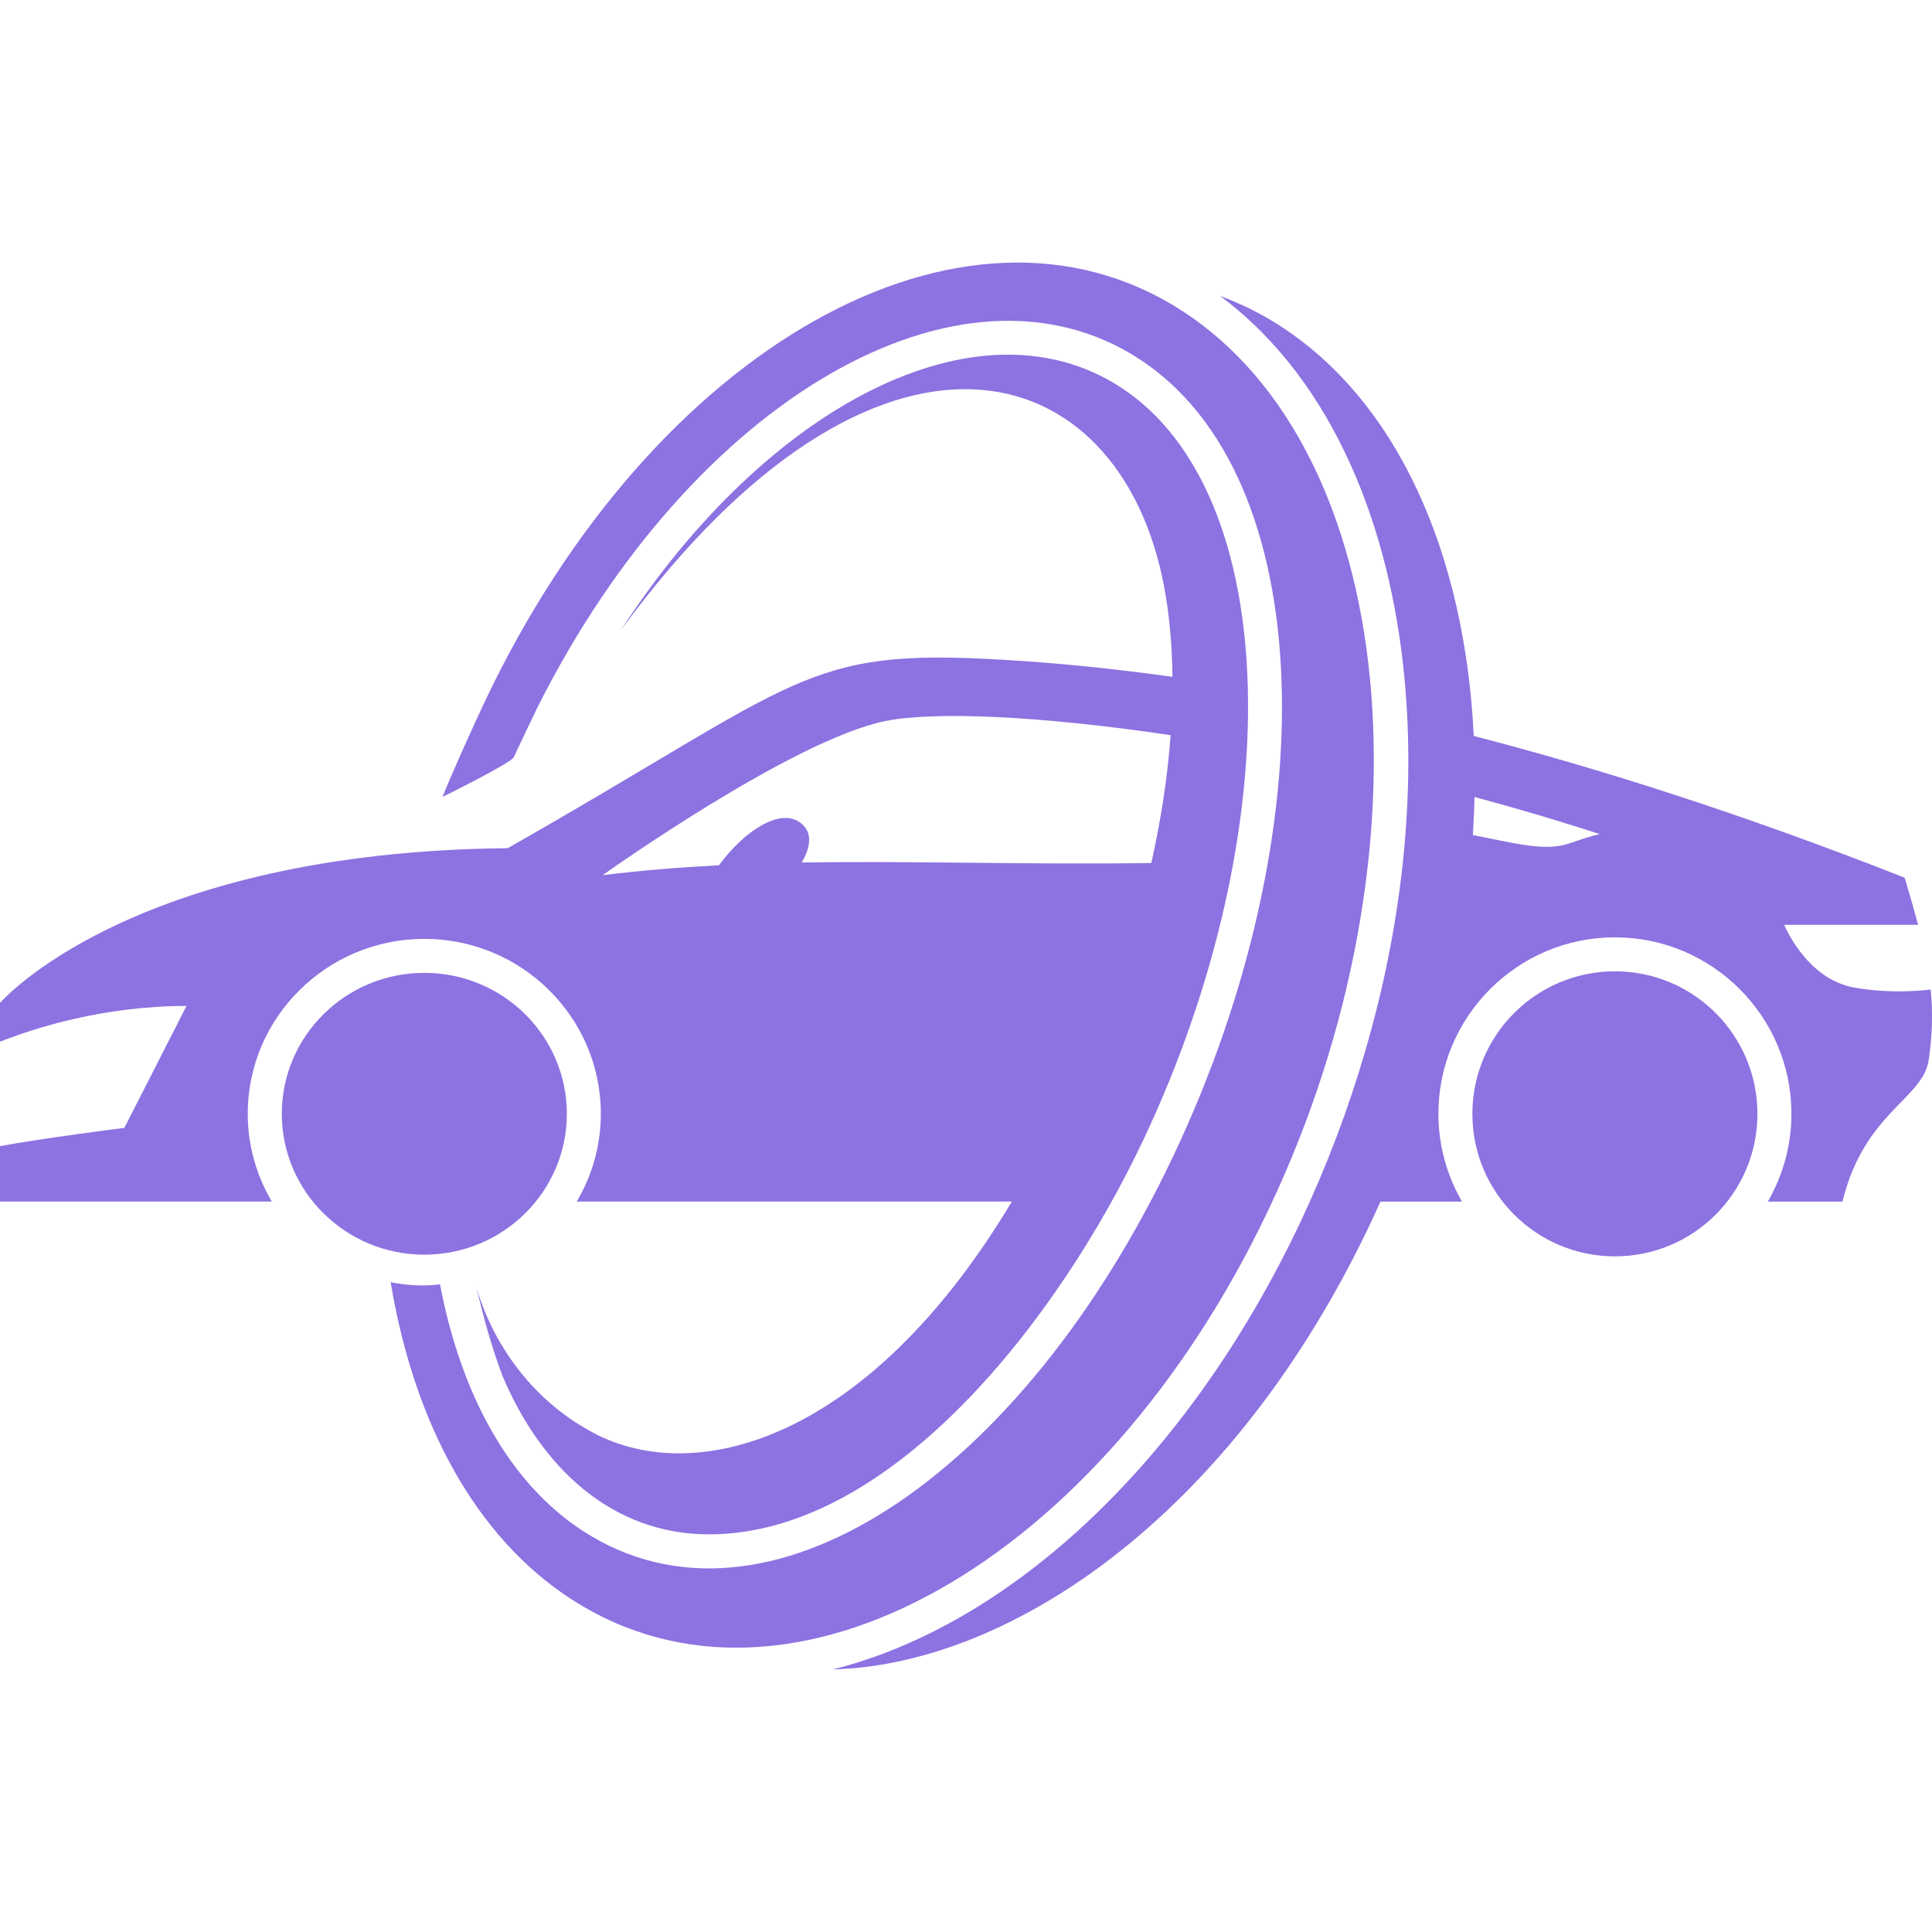 <?xml version="1.0" encoding="utf-8"?>
<!-- Generator: Adobe Illustrator 24.3.0, SVG Export Plug-In . SVG Version: 6.00 Build 0)  -->
<svg version="1.1" xmlns="http://www.w3.org/2000/svg" xmlns:xlink="http://www.w3.org/1999/xlink" x="0px" y="0px"
	 viewBox="0 0 238.17 238.17" style="enable-background:new 0 0 238.17 238.17;" xml:space="preserve">
<style type="text/css">
	.st0{fill:#8D72E1;}
</style>
<g id="BG">
</g>
<g id="graphics">
	<g>
		<path class="st0" d="M69.89,110.03"/>
		<path class="st0" d="M145.68,38.29c-26.71-17.22-65.2,4.39-85.95,48.27c-1.29,2.73-4.09,8.92-5.18,11.68c0,0,8.43-4.15,8.78-4.89
			c0.45-0.95,2.51-5.31,2.97-6.23c19.13-38.06,52.23-57,74.04-42.93c22.34,14.4,23.24,58.29,4.35,98.21
			c-18.89,39.93-50.4,60.79-72.74,46.39c-9.15-5.9-15.11-16.86-17.71-30.46c-2.27,0.3-4.48,0.05-6.08-0.26
			c2.86,17.24,10.41,31.43,22.36,39.13c26.71,17.22,65.2-4.39,85.95-48.27C177.23,105.05,172.4,55.52,145.68,38.29z"/>
		<g>
			<path class="st0" d="M52.31,119.93c-9.7,0-17.57,7.78-17.57,17.37c0,9.59,7.87,17.37,17.57,17.37c9.7,0,17.57-7.78,17.57-17.37
				C69.87,127.71,62.01,119.93,52.31,119.93z"/>
			<g>
				<path class="st0" d="M52.31,115.74c12,0,21.76,9.67,21.76,21.56c0,3.95-1.09,7.64-2.97,10.82h53.64
					c-17.57,29.36-38.89,35.3-51.64,28.49c-10.71-5.72-13.87-16-14.41-18.1c0.92,3.97,1.97,7.74,3.29,11.19
					c4.78,11.26,13.48,19.45,25.43,19.45c22.66,0,43.22-26.81,53.5-48.55c18.1-38.25,17.28-79.93-2.83-92.9
					c-17.46-11.25-43.47,2.18-61.53,29.97c31.48-42.95,61.51-34.43,66.97-5.3c0.64,3.44,0.97,7.15,1.02,11.07
					c-7.73-1.09-14.71-1.74-20.96-2.11c-24.59-1.45-24.59,2.54-60.99,23.23C15.97,105.03,0,123.64,0,123.64v4.78
					c4.14-1.64,12.65-4.41,22.99-4.41l-7.66,15.03c0,0-10.07,1.27-15.33,2.25v6.83h33.51c-1.88-3.19-2.97-6.88-2.97-10.82
					C30.54,125.41,40.31,115.74,52.31,115.74z M109.14,88.89c5.92-1.21,18.92-0.68,35.17,1.74c-0.36,5.05-1.17,10.34-2.38,15.76
					c-15.37,0.22-29.48-0.28-43.1-0.06c1-1.67,1.55-3.76-0.31-5.01c-2.44-1.62-6.69,1.01-9.89,5.35c-4.8,0.25-9.57,0.63-14.34,1.22
					C74.3,107.89,97.6,91.24,109.14,88.89z"/>
			</g>
		</g>
		<g>
			<path class="st0" d="M199.08,119.74c-9.7,0-17.57,7.86-17.57,17.57c0,9.7,7.87,17.57,17.57,17.57c9.7,0,17.57-7.87,17.57-17.57
				C216.64,127.6,208.78,119.74,199.08,119.74z"/>
			<path class="st0" d="M238.01,121.99c-2.02,0.23-5.59,0.44-9.44-0.25c-5.91-1.05-8.62-7.73-8.62-7.73h16.51
				c-0.47-1.76-1.02-3.67-1.66-5.81c-19.89-7.83-37.53-13.44-53.12-17.47c-1.09-22.4-9.34-41.34-24.16-50.74
				c-2.29-1.45-4.66-2.6-7.1-3.5c14.28,10.66,20.96,29.01,22.69,46.82c1.45,14.82-0.26,30.74-4.83,46.33
				c-2.08,7.14-4.76,14.21-8,21.08c-13.79,29.15-35.51,49.55-57.62,55.08c22.11-0.58,50.37-19.47,67.52-57.67
				c13.43,0,7.44,0,10.05,0c-1.84-3.19-2.91-6.88-2.91-10.82c0-12,9.76-21.76,21.76-21.76c12,0,21.76,9.76,21.76,21.76
				c0,3.94-1.07,7.63-2.91,10.82c7.16,0-7.1,0,9.2,0c2.71-11.07,9.96-12.62,10.65-17.53C238.22,127.45,238.28,124.75,238.01,121.99z
				 M185.14,103.66c-1.21-0.25-2.4-0.49-3.57-0.72c0.1-1.58,0.17-3.14,0.2-4.69c5.13,1.38,10.3,2.9,15.44,4.58
				C192.68,103.84,193.04,105.3,185.14,103.66z"/>
		</g>
	</g>
</g>
</svg>
